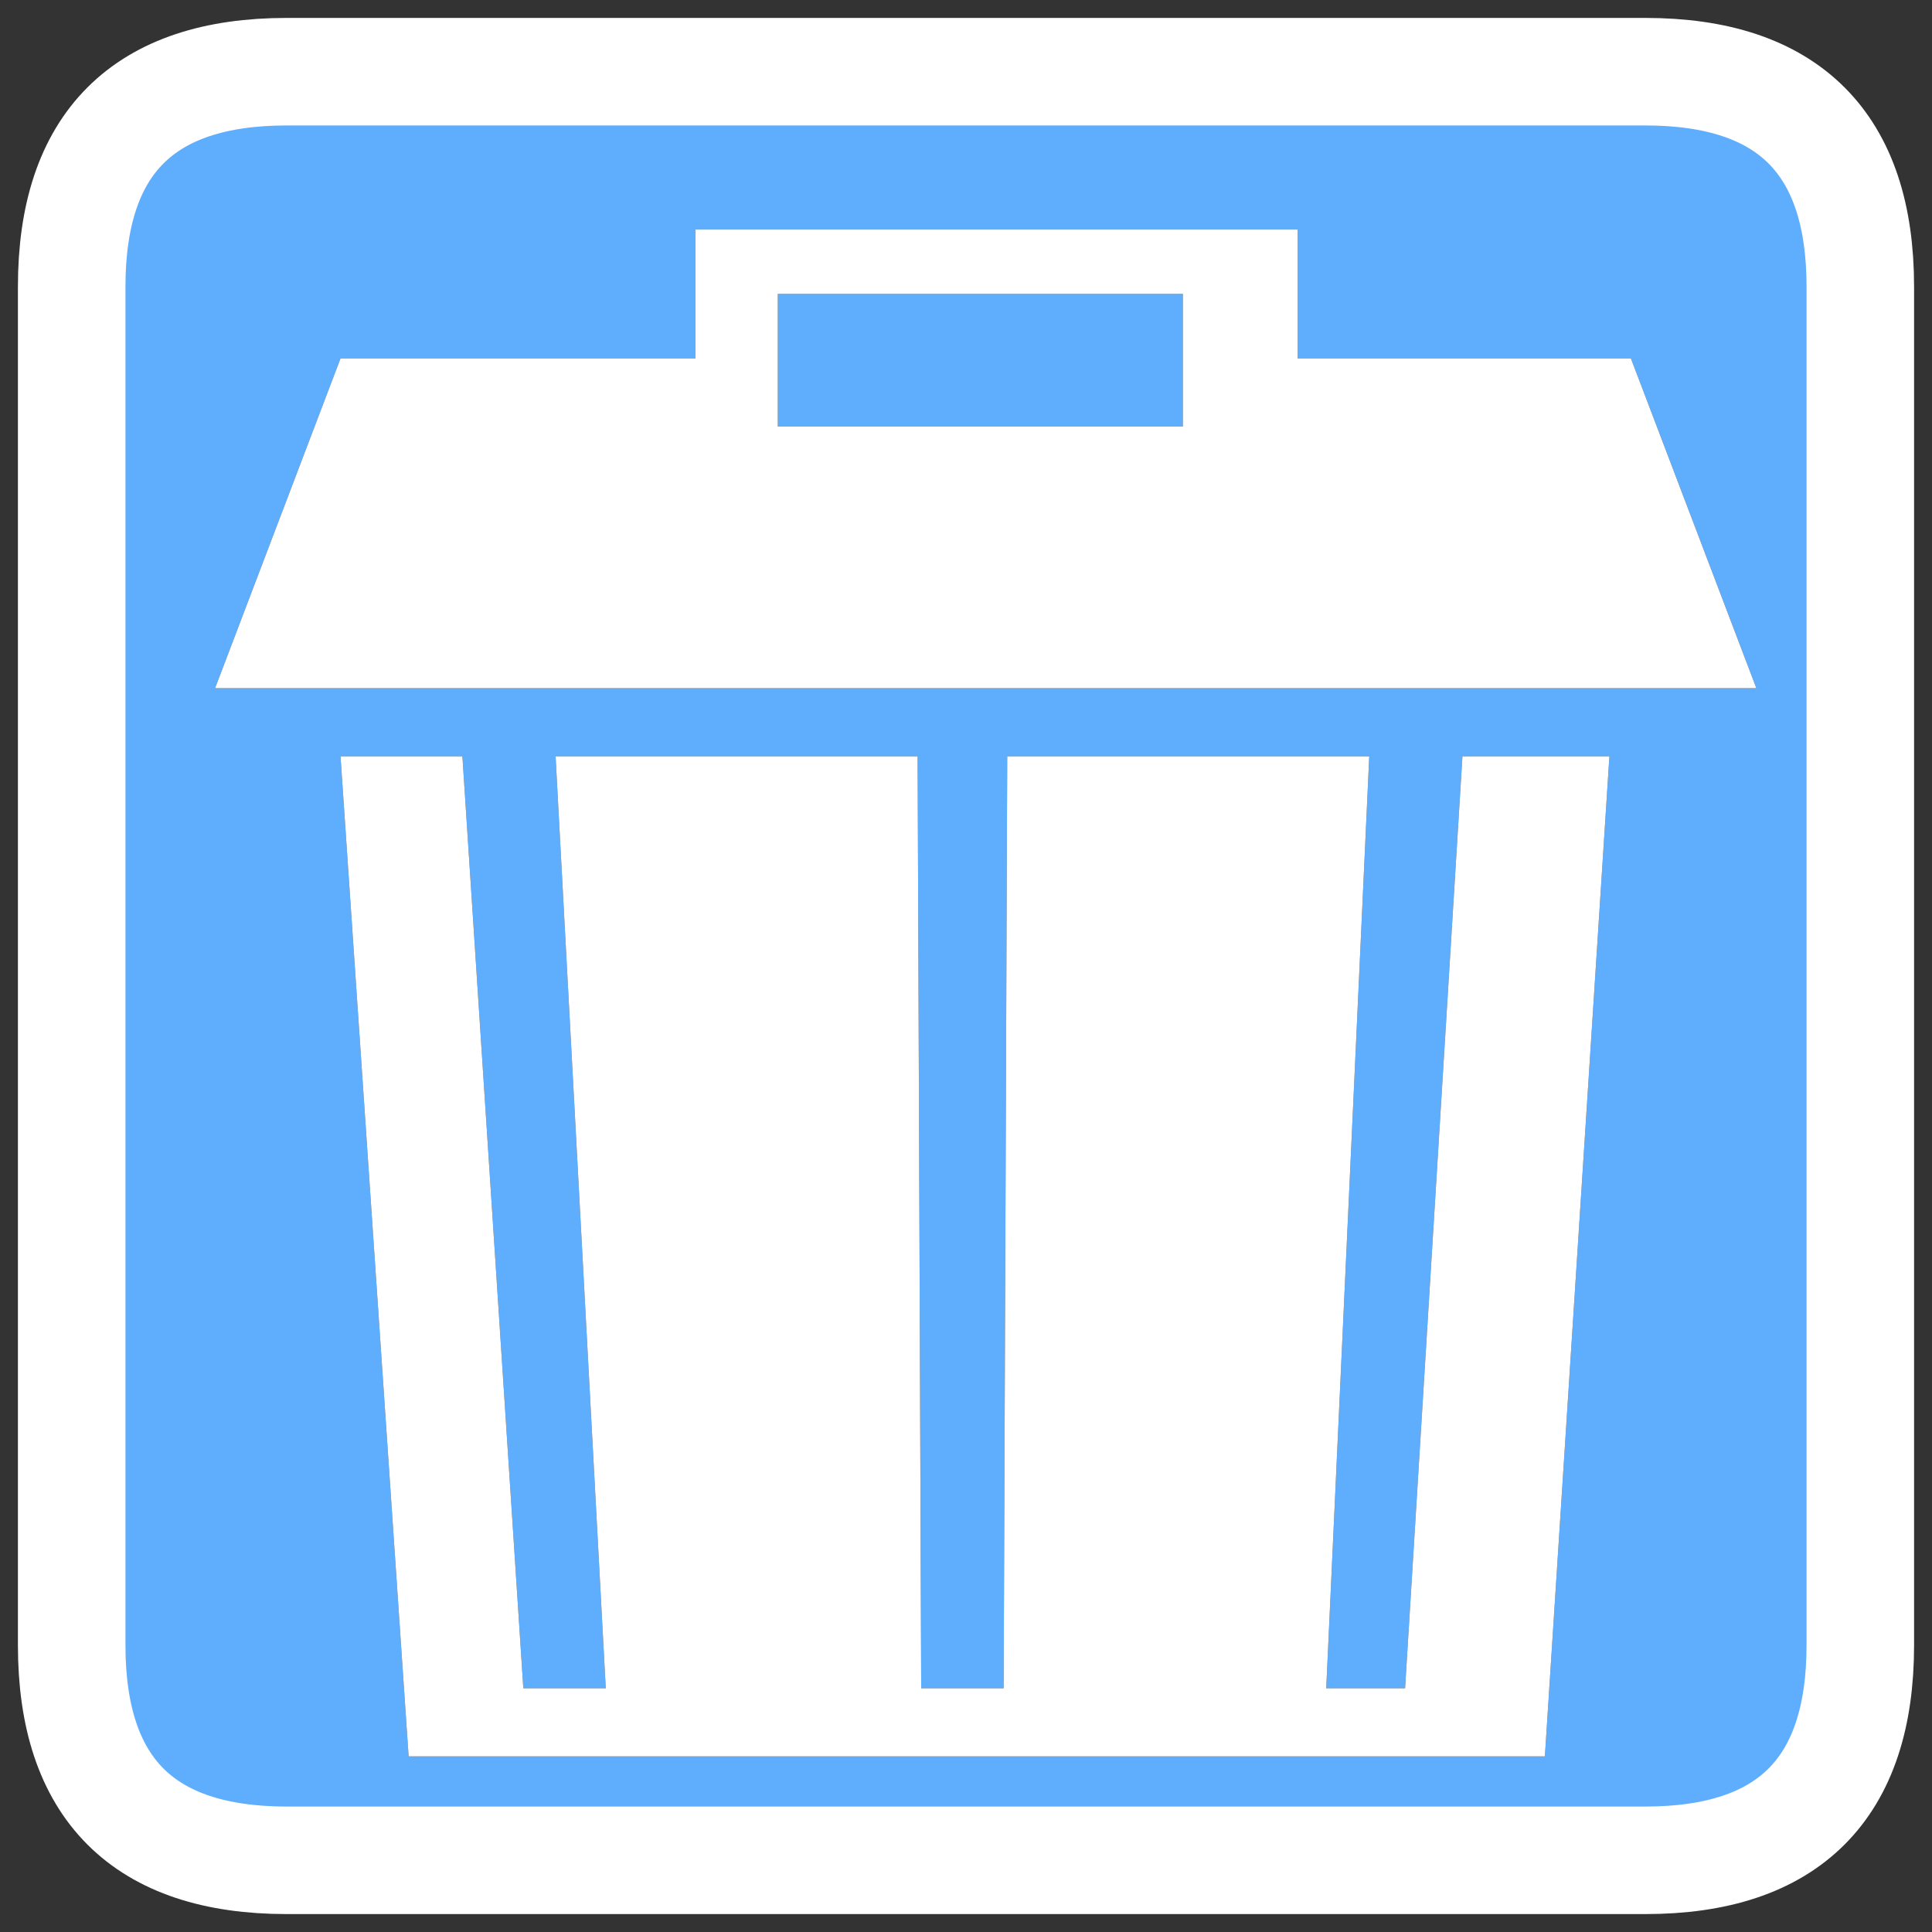 <?xml version="1.0" encoding="UTF-8" standalone="no"?>
<svg xmlns:xlink="http://www.w3.org/1999/xlink" height="26.95px" width="26.95px" xmlns="http://www.w3.org/2000/svg">
  <rect width="100%" height="100%" fill="#333333" stroke="none"/>
  <g transform="matrix(1.0, 0.0, 0.0, 1.0, 1.0, 1.0)">
    <path d="M20.55 23.5 L21.45 9.55 19.4 9.55 18.6 22.55 17.5 22.55 18.1 9.55 13.05 9.55 13.0 22.55 11.85 22.55 11.8 9.55 6.75 9.55 7.45 22.55 6.3 22.55 5.45 9.55 3.75 9.55 4.7 23.5 20.55 23.5 M21.95 0.0 Q24.95 0.0 24.95 3.0 L24.95 21.95 Q24.95 24.95 21.95 24.95 L3.0 24.95 Q0.0 24.95 0.0 21.95 L0.0 3.0 Q0.0 0.0 3.0 0.0 L21.95 0.0 M23.5 8.6 L21.75 4.0 17.1 4.0 17.1 2.2 8.7 2.2 8.7 4.0 3.75 4.0 2.0 8.6 23.5 8.6 M15.5 4.95 L9.85 4.95 9.85 3.1 15.5 3.1 15.5 4.95" fill="#5faefe" fill-rule="evenodd" stroke="none"/>
    <path d="M20.55 23.5 L4.7 23.5 3.75 9.55 5.45 9.55 6.3 22.55 7.45 22.55 6.75 9.55 11.8 9.55 11.85 22.55 13.0 22.55 13.05 9.55 18.1 9.55 17.5 22.55 18.6 22.55 19.4 9.55 21.45 9.55 20.55 23.5 M23.5 8.6 L2.0 8.6 3.75 4.0 8.7 4.0 8.7 2.2 17.1 2.2 17.1 4.0 21.75 4.0 23.5 8.6 M15.5 4.95 L15.5 3.1 9.85 3.1 9.85 4.95 15.5 4.95" fill="#ffffff" fill-rule="evenodd" stroke="none"/>
    <path d="M21.95 0.0 L3.0 0.0 Q0.0 0.0 0.0 3.0 L0.0 21.95 Q0.0 24.95 3.0 24.95 L21.95 24.95 Q24.95 24.95 24.95 21.95 L24.95 3.0 Q24.95 0.0 21.95 0.0 Z" fill="none" stroke="#ffffff" stroke-linecap="square" stroke-linejoin="miter-clip" stroke-miterlimit="3.0" stroke-width="1.5"/>
  </g>
</svg>
